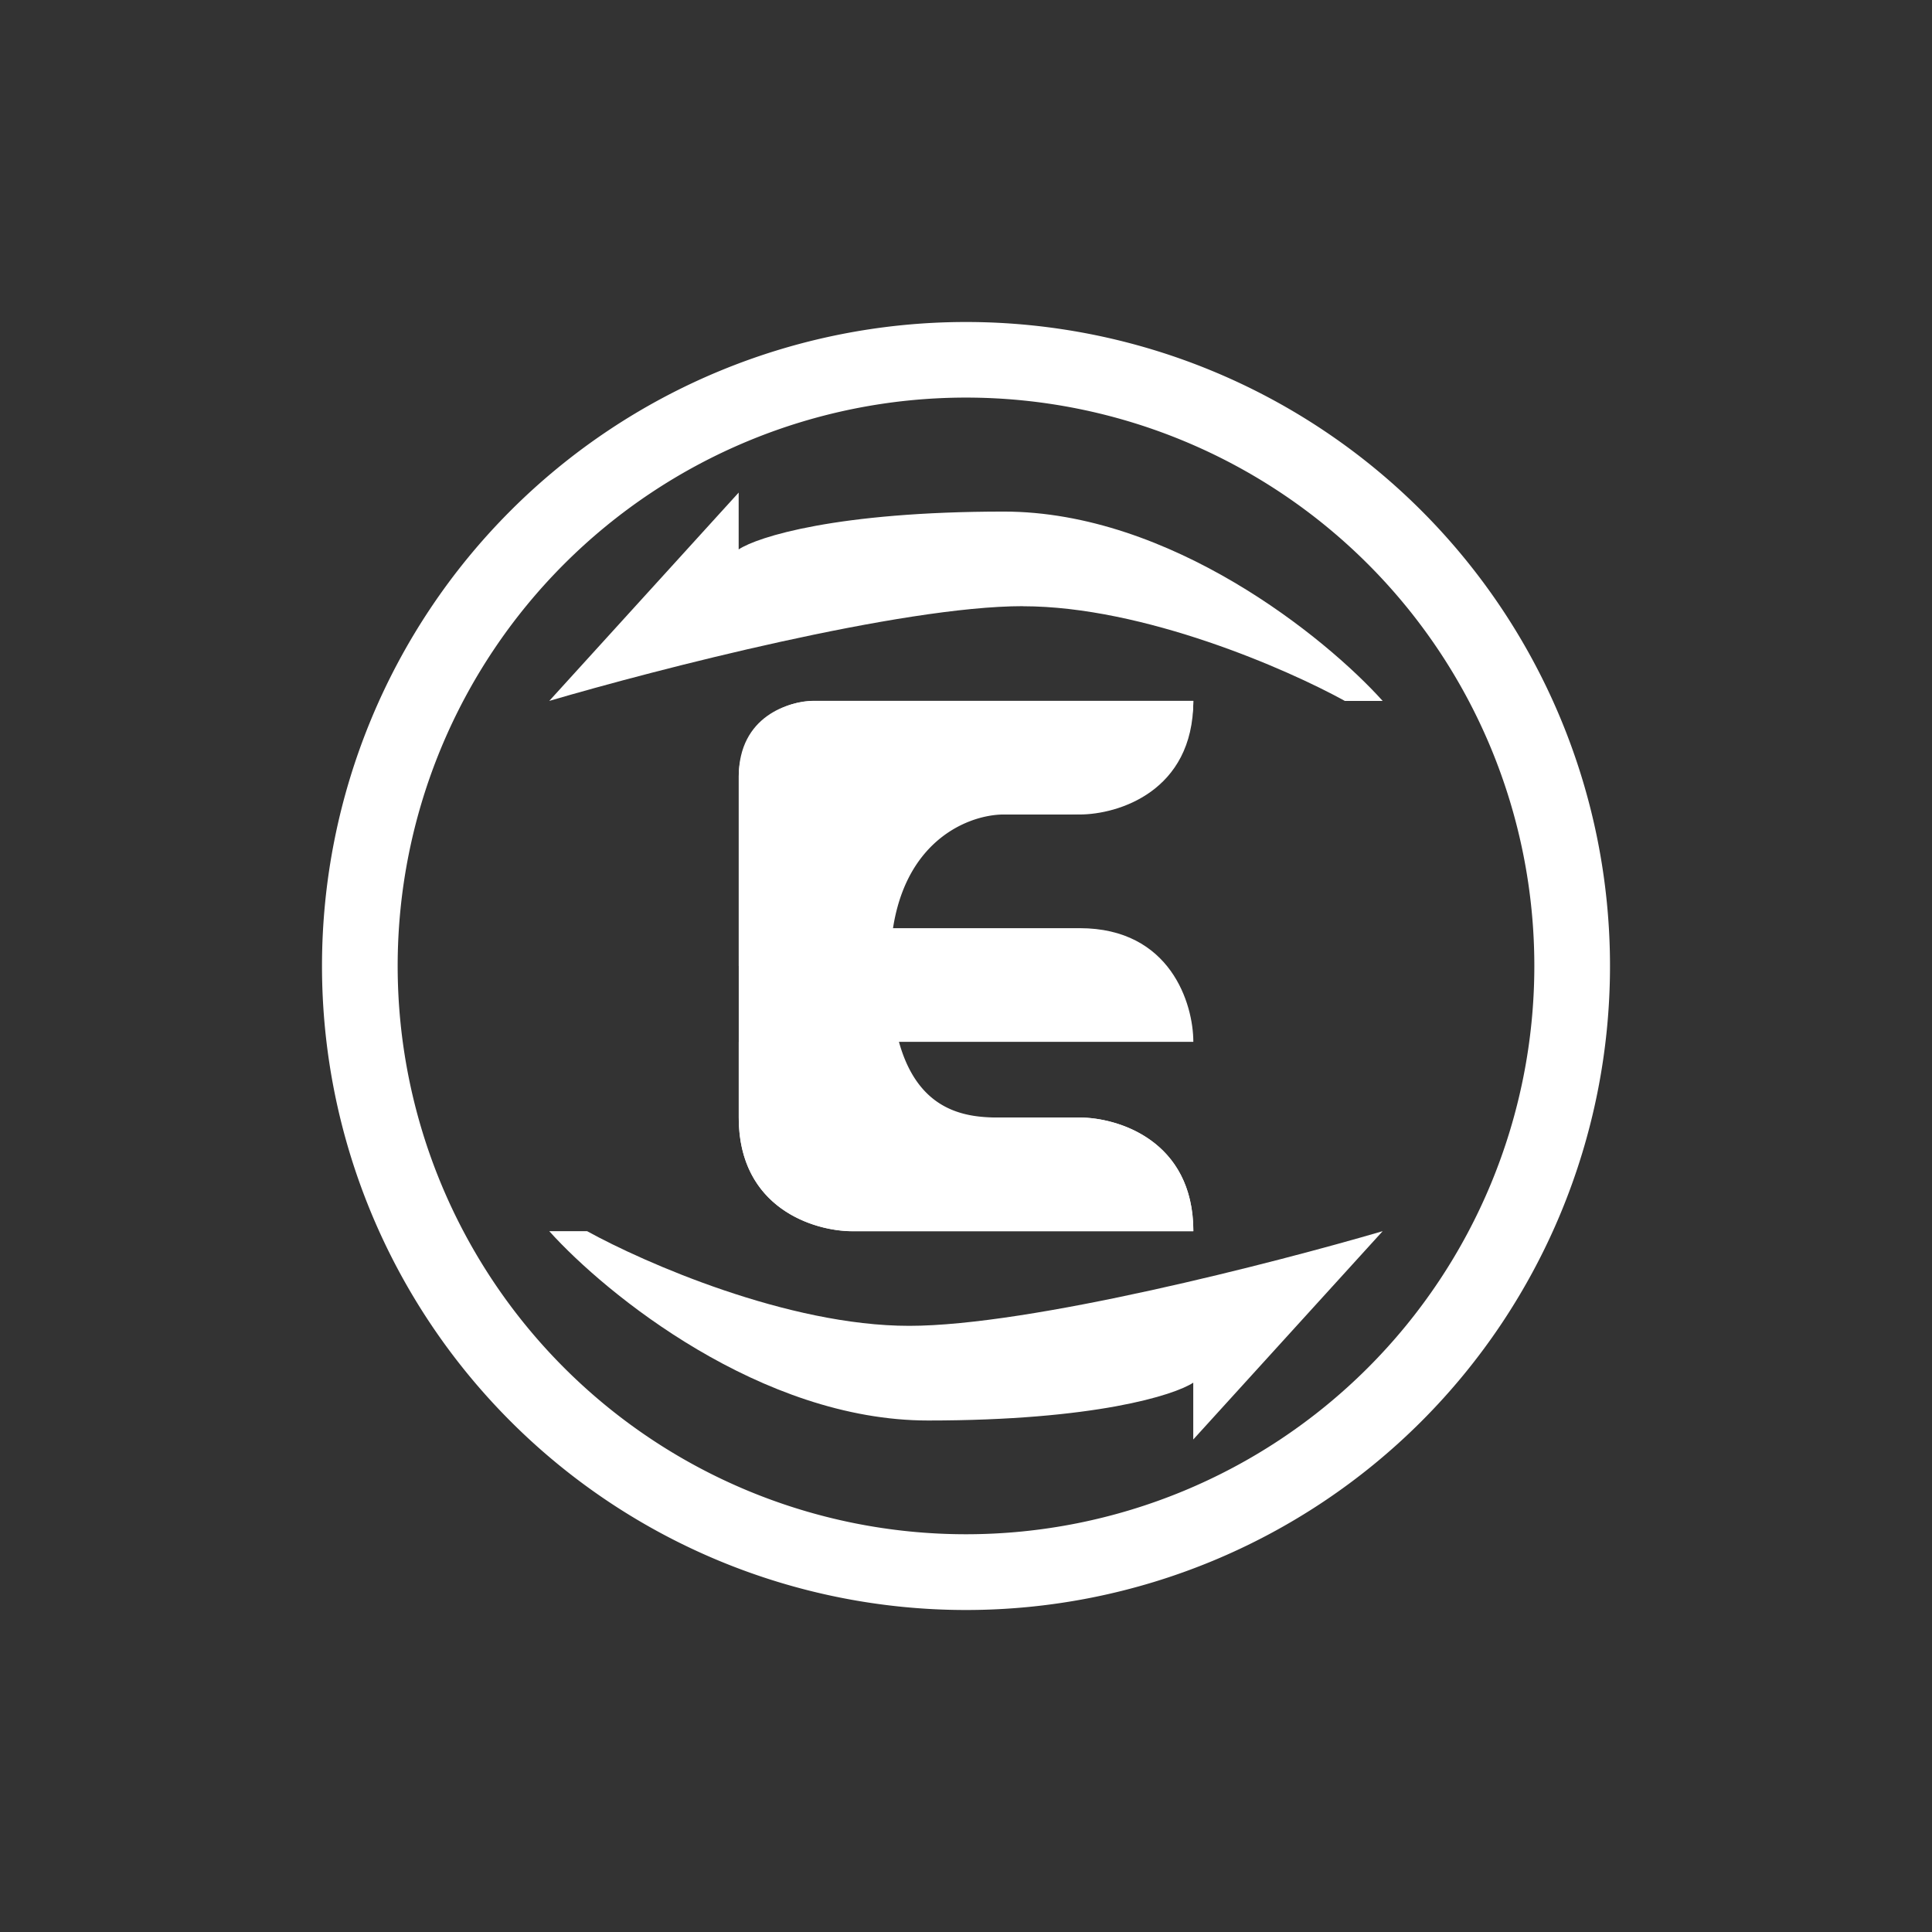 <svg xmlns="http://www.w3.org/2000/svg" width="24" height="24" fill="none" viewBox="0 0 24 24">
    <rect x="0" y="0" width="24" height="24" fill="#333333" stroke="none"/>
    <path fill="#fff" fill-rule="evenodd" d="M12 19.059a7.06 7.06 0 1 0 0-14.12 7.06 7.06 0 0 0 0 14.12M12 20a8 8 0 1 0 0-16 8 8 0 0 0 0 16" clip-rule="evenodd"/>
    <path fill="#fff" d="M12.706 7.53c-1.506 0-4.551.786-5.883 1.177l2.353-2.588v.706c.235-.156 1.224-.47 3.294-.47s4 1.566 4.706 2.352h-.47c-.706-.39-2.495-1.176-4-1.176m-1.412 8.939c1.506 0 4.55-.786 5.882-1.176l-2.353 2.588v-.706c-.235.155-1.223.47-3.294.47s-4-1.567-4.706-2.352h.47c.707.39 2.495 1.176 4 1.176"/>
    <path fill="#fff" d="M14.824 8.706h-4.706a.94.94 0 0 0-.941.941v4.236c0 1.13.94 1.412 1.412 1.412h4.235c0-1.13-.941-1.412-1.412-1.412h-.941c-.47 0-1.412 0-1.412-1.883 0-1.505.941-1.882 1.412-1.882h.706c1.317 0 1.647-.941 1.647-1.412"/>
    <path fill="#fff" d="M10.118 13.882c-.565 0-.861-.626-.941-.941v.941c0 1.13.94 1.412 1.412 1.412h4.235c0-1.13-.941-1.412-1.412-1.412zm0-3.764c-.565 0-.706.315-.706.47 0 .754.786.942 1.176.942h2.824c1.13 0 1.412.941 1.412 1.412h-4.706c-.565 0-.861-.626-.941-.942V9.647c0-.752.626-.94.94-.94h4.707c0 1.129-.941 1.411-1.412 1.411z"/>
</svg>
